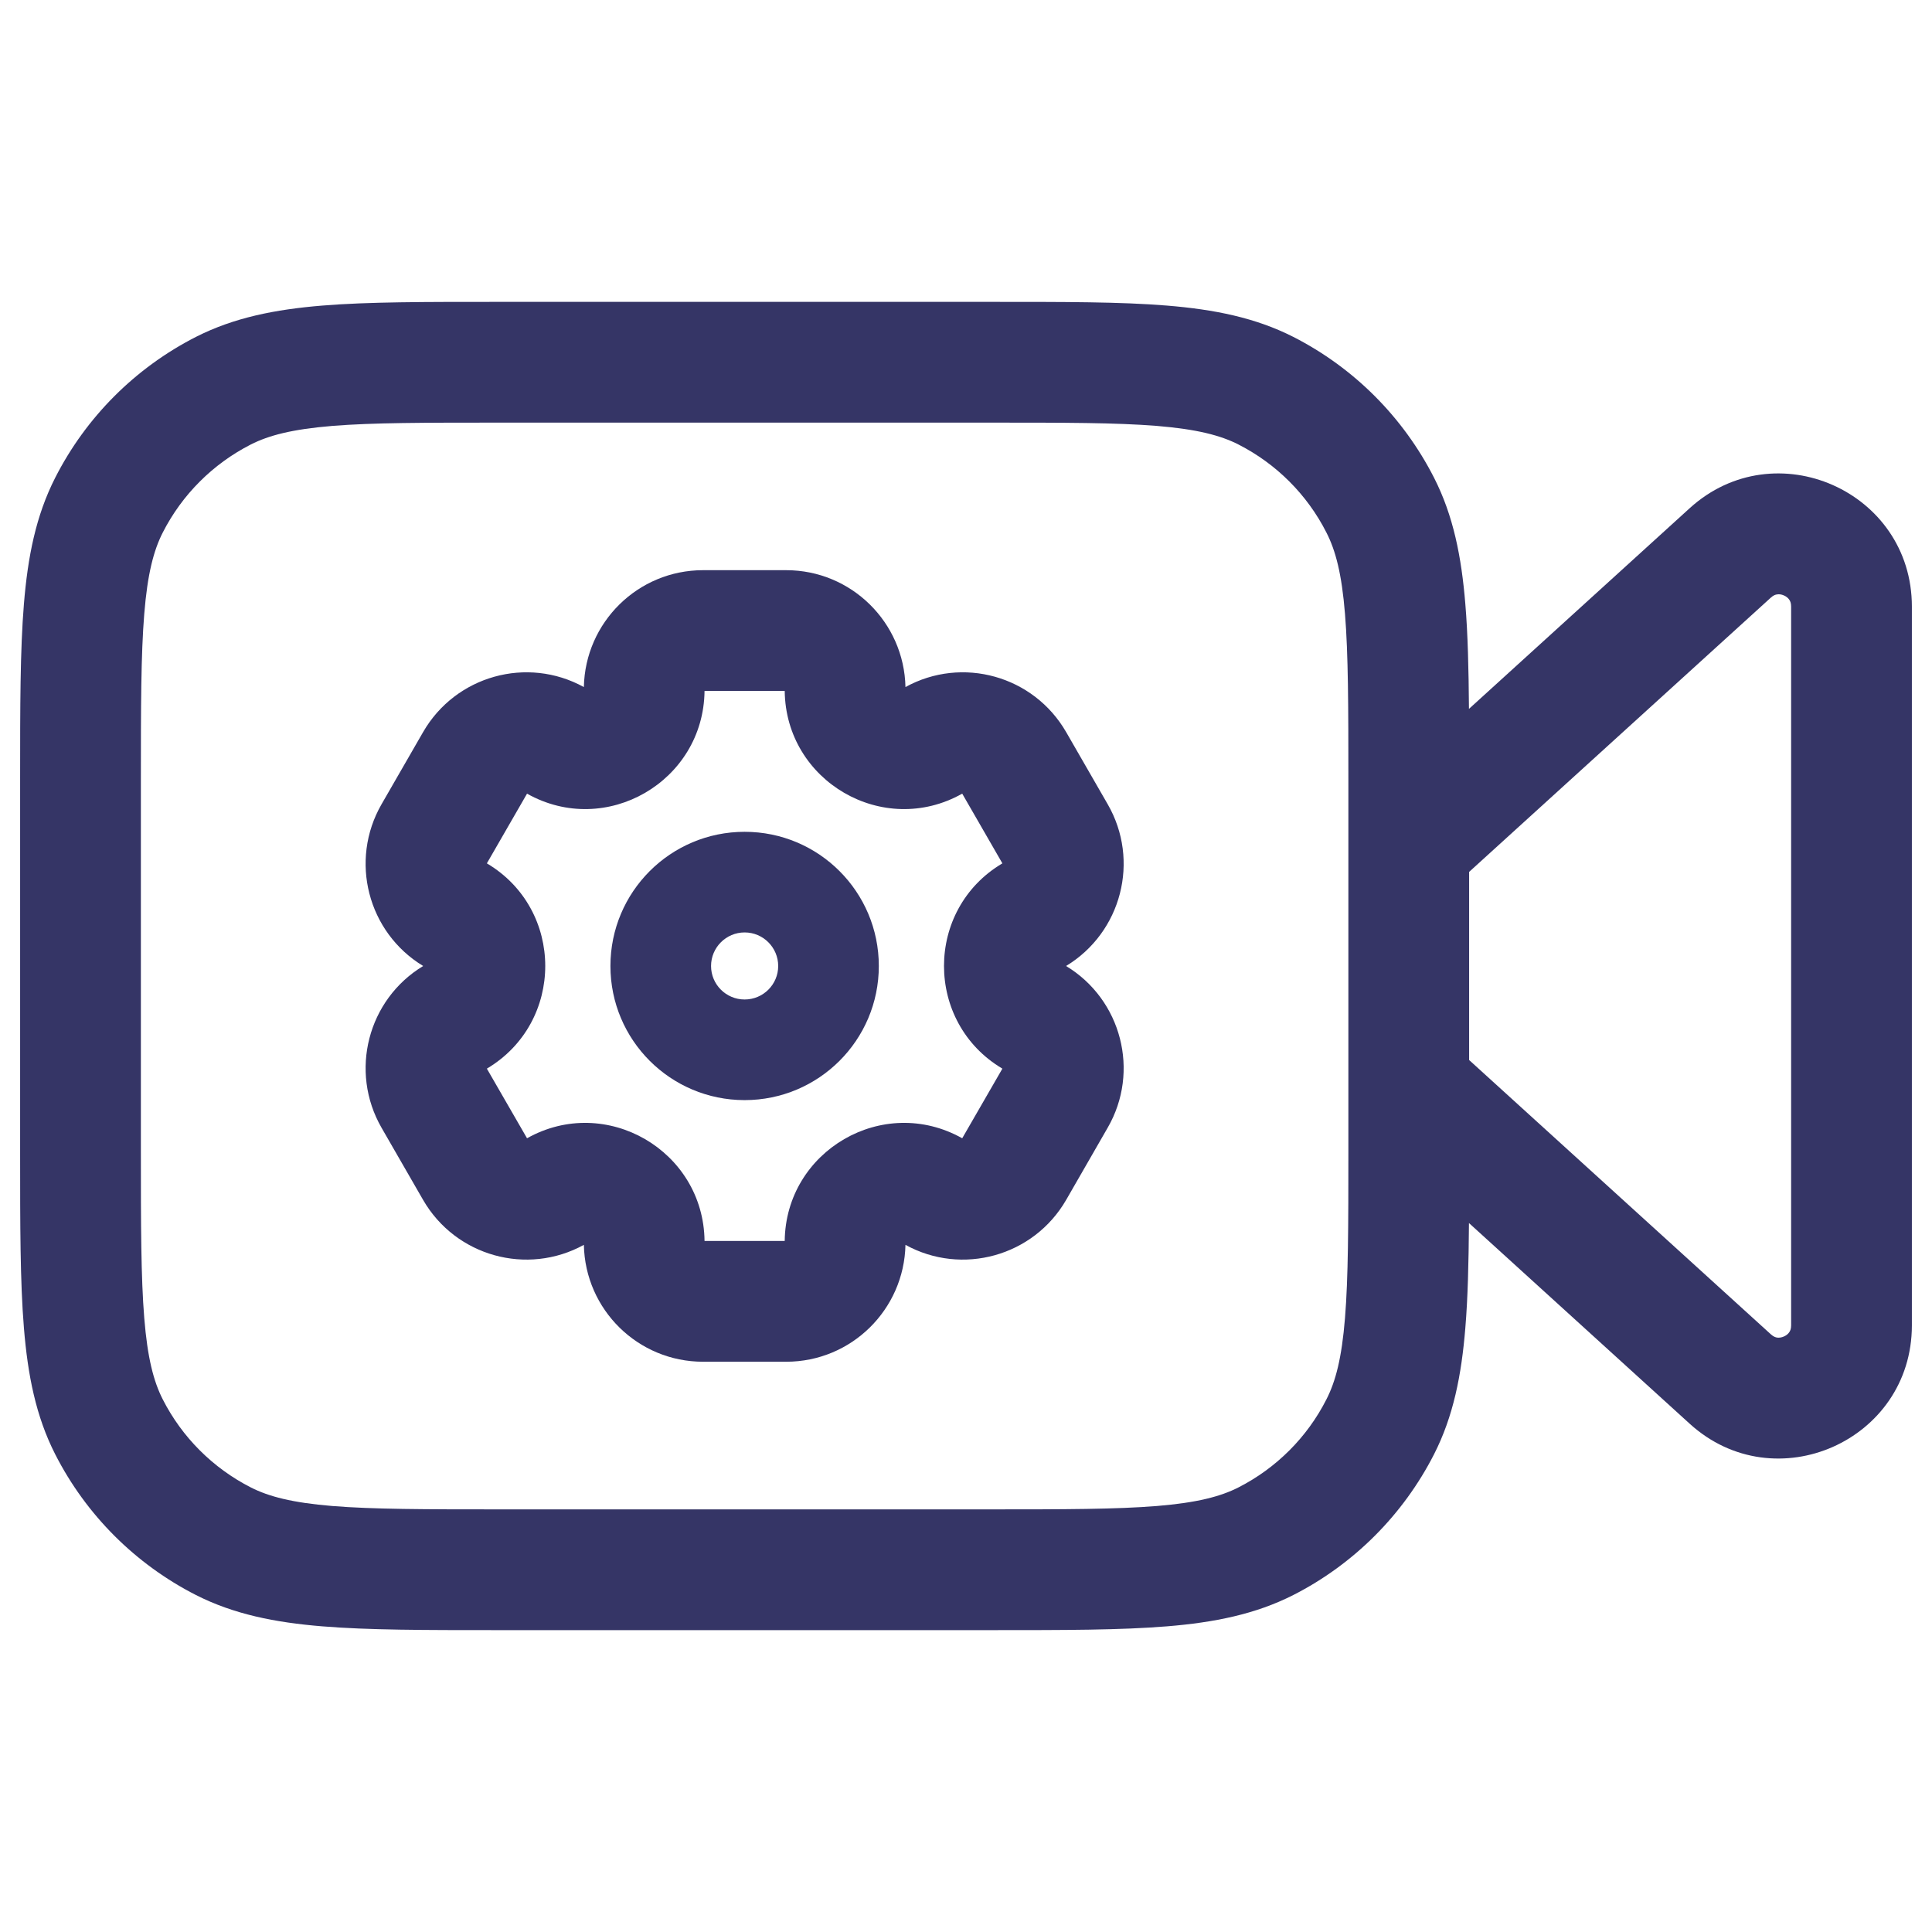 <svg width="24" height="24" viewBox="0 0 24 24" fill="none" xmlns="http://www.w3.org/2000/svg">
<path fill-rule="evenodd" clip-rule="evenodd" d="M9.25 10.333C8.329 10.333 7.583 11.079 7.583 12C7.583 12.92 8.329 13.666 9.25 13.666C10.171 13.666 10.917 12.92 10.917 12C10.917 11.079 10.171 10.333 9.25 10.333ZM8.833 12C8.833 11.77 9.02 11.583 9.25 11.583C9.48 11.583 9.667 11.77 9.667 12C9.667 12.23 9.48 12.416 9.25 12.416C9.02 12.416 8.833 12.23 8.833 12Z" fill="#353566"/>
<path fill-rule="evenodd" clip-rule="evenodd" d="M5.257 12C4.568 11.583 4.337 10.69 4.74 9.99L5.256 9.094C5.66 8.394 6.548 8.147 7.253 8.535C7.269 7.732 7.924 7.083 8.734 7.083H9.766C10.576 7.083 11.231 7.732 11.248 8.535C11.952 8.147 12.84 8.394 13.244 9.094L13.76 9.99C14.164 10.69 13.932 11.583 13.243 12C13.932 12.416 14.164 13.31 13.76 14.009L13.244 14.906C12.84 15.605 11.952 15.852 11.248 15.464C11.231 16.268 10.576 16.916 9.766 16.916H8.734C7.924 16.916 7.269 16.268 7.253 15.464C6.548 15.852 5.66 15.605 5.256 14.906L4.74 14.01C4.337 13.31 4.568 12.416 5.257 12ZM6.048 10.725C7.015 11.298 7.015 12.701 6.048 13.275L6.547 14.14C7.528 13.589 8.74 14.294 8.752 15.416H9.748C9.76 14.294 10.972 13.589 11.953 14.14L12.452 13.275C11.485 12.701 11.485 11.298 12.452 10.725L11.953 9.859C10.972 10.411 9.76 9.706 9.748 8.583H8.752C8.74 9.706 7.528 10.411 6.547 9.859L6.048 10.725Z" fill="#353566"/>
<path fill-rule="evenodd" clip-rule="evenodd" d="M12.332 3.75H6.168C5.285 3.75 4.577 3.749 4.004 3.796C3.416 3.844 2.905 3.946 2.434 4.185C1.681 4.569 1.069 5.181 0.686 5.934C0.446 6.405 0.345 6.916 0.297 7.504C0.25 8.076 0.25 8.784 0.25 9.667V14.332C0.25 15.214 0.25 15.923 0.297 16.495C0.345 17.084 0.446 17.595 0.686 18.066C1.069 18.818 1.681 19.43 2.434 19.814C2.905 20.053 3.416 20.155 4.004 20.203C4.577 20.25 5.285 20.25 6.167 20.25H12.332C13.215 20.25 13.923 20.25 14.496 20.203C15.084 20.155 15.595 20.053 16.066 19.814C16.819 19.43 17.43 18.818 17.814 18.066C18.054 17.595 18.155 17.084 18.203 16.495C18.234 16.122 18.244 15.692 18.248 15.193L20.99 17.686C22.05 18.65 23.75 17.898 23.75 16.465V7.534C23.75 6.102 22.05 5.35 20.99 6.313L18.248 8.806C18.244 8.307 18.234 7.877 18.203 7.504C18.155 6.916 18.054 6.405 17.814 5.934C17.43 5.181 16.819 4.569 16.066 4.185C15.595 3.946 15.084 3.844 14.496 3.796C13.923 3.749 13.215 3.75 12.332 3.75ZM18.25 10.831V13.168L21.999 16.576C22.03 16.604 22.056 16.613 22.076 16.616C22.101 16.619 22.13 16.616 22.161 16.602C22.191 16.589 22.214 16.569 22.227 16.549C22.239 16.532 22.25 16.507 22.25 16.465V7.534C22.25 7.492 22.239 7.467 22.227 7.45C22.214 7.43 22.191 7.41 22.161 7.397C22.13 7.383 22.101 7.38 22.076 7.384C22.056 7.386 22.03 7.395 21.999 7.423L18.25 10.831ZM16.75 9.7C16.75 8.777 16.749 8.13 16.708 7.626C16.668 7.13 16.592 6.839 16.477 6.615C16.238 6.144 15.855 5.762 15.385 5.522C15.161 5.408 14.869 5.332 14.373 5.291C13.869 5.25 13.223 5.25 12.3 5.25H6.2C5.278 5.25 4.631 5.25 4.126 5.291C3.631 5.332 3.339 5.408 3.115 5.522C2.645 5.762 2.262 6.144 2.022 6.615C1.908 6.839 1.832 7.13 1.792 7.626C1.751 8.13 1.75 8.777 1.75 9.7V14.3C1.75 15.222 1.751 15.869 1.792 16.373C1.832 16.869 1.908 17.16 2.022 17.384C2.262 17.855 2.645 18.237 3.115 18.477C3.339 18.591 3.631 18.667 4.126 18.708C4.631 18.749 5.278 18.75 6.2 18.75H12.3C13.223 18.75 13.869 18.749 14.373 18.708C14.869 18.667 15.161 18.591 15.385 18.477C15.855 18.237 16.238 17.855 16.477 17.384C16.592 17.16 16.668 16.869 16.708 16.373C16.749 15.869 16.75 15.222 16.75 14.3V9.7Z" fill="#353566"/>
</svg>
